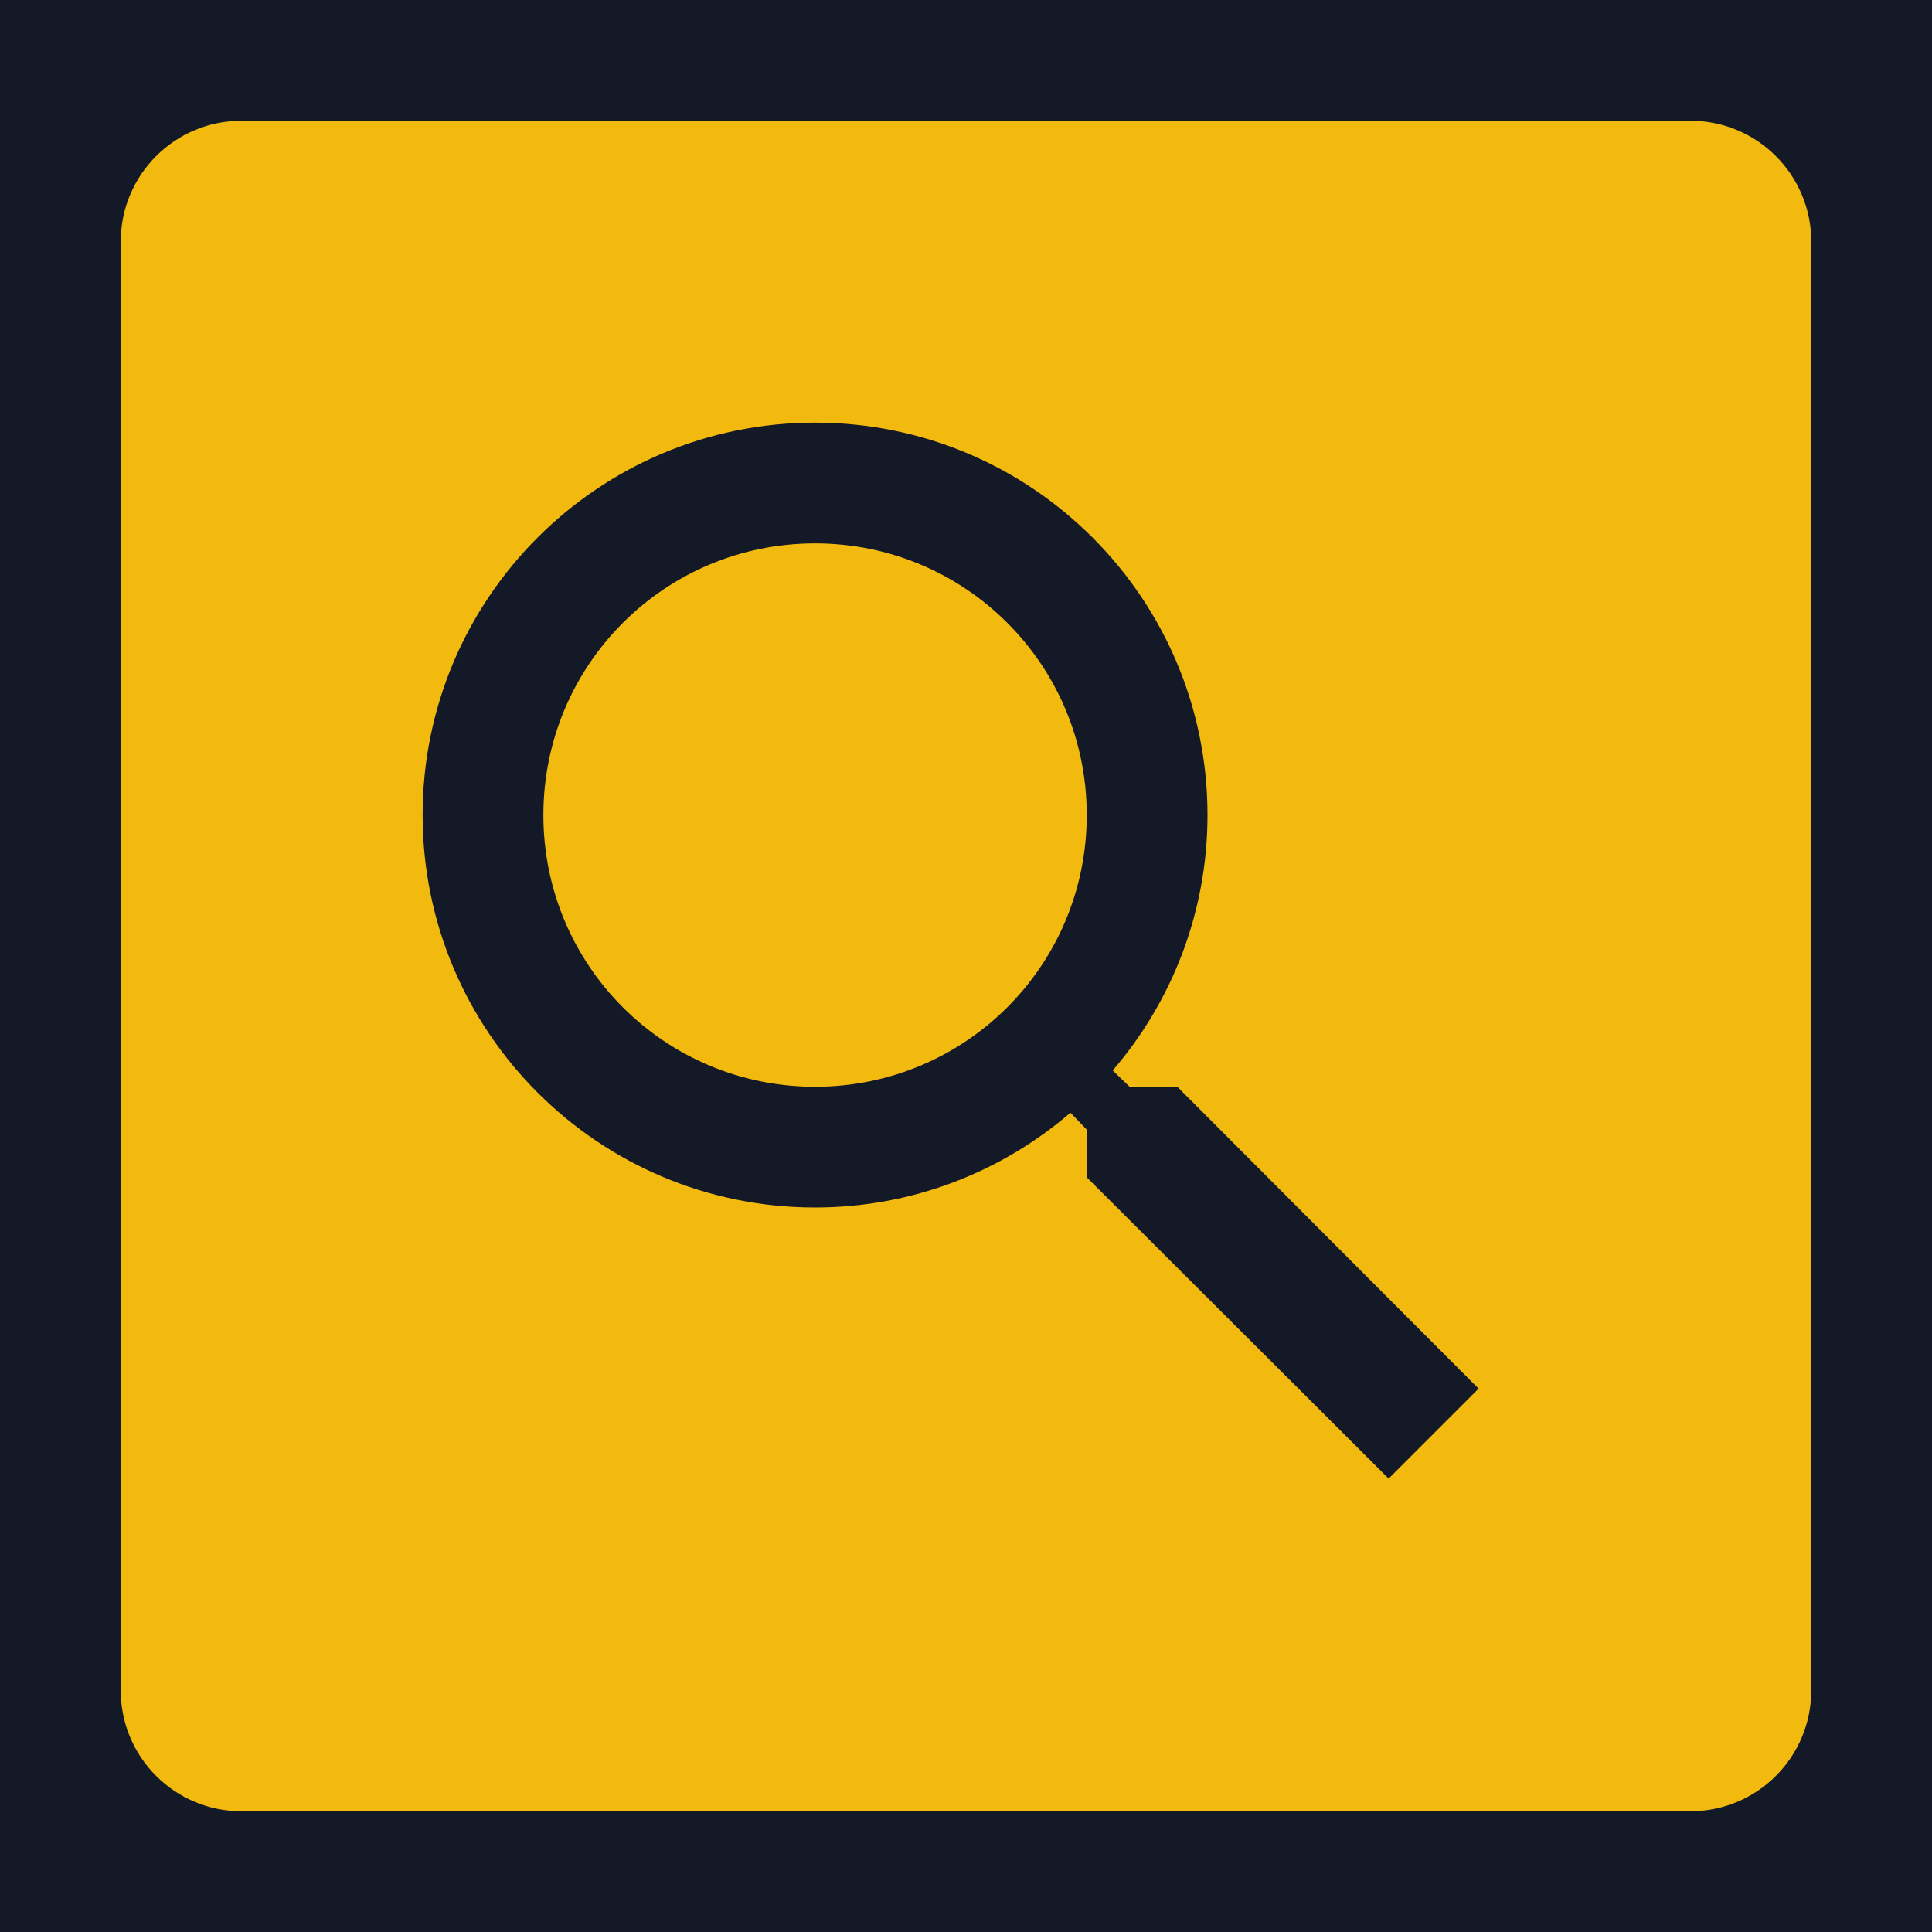 <svg width="32" height="32" viewBox="0 0 32 32" fill="none" xmlns="http://www.w3.org/2000/svg">
<path d="M0 4C0 1.791 1.791 0 4 0H28C30.209 0 32 1.791 32 4V28C32 30.209 30.209 32 28 32H4C1.791 32 0 30.209 0 28V4Z" fill="#F2B90F"/>
<path d="M19.5 18H18.71L18.43 17.73C19.41 16.59 20 15.11 20 13.5C20 9.91 17.09 7 13.5 7C9.91 7 7 9.91 7 13.5C7 17.09 9.91 20 13.5 20C15.11 20 16.59 19.41 17.73 18.43L18 18.71V19.5L23 24.49L24.49 23L19.5 18ZM13.5 18C11.01 18 9 15.99 9 13.5C9 11.01 11.01 9 13.5 9C15.99 9 18 11.01 18 13.5C18 15.99 15.99 18 13.5 18Z" fill="#141927"/>
<path d="M4 2H28V-2H4V2ZM30 4V28H34V4H30ZM28 30H4V34H28V30ZM2 28V4H-2V28H2ZM4 30C2.895 30 2 29.105 2 28H-2C-2 31.314 0.686 34 4 34V30ZM30 28C30 29.105 29.105 30 28 30V34C31.314 34 34 31.314 34 28H30ZM28 2C29.105 2 30 2.895 30 4H34C34 0.686 31.314 -2 28 -2V2ZM4 -2C0.686 -2 -2 0.686 -2 4H2C2 2.895 2.895 2 4 2V-2Z" fill="#141927"/>
</svg>
